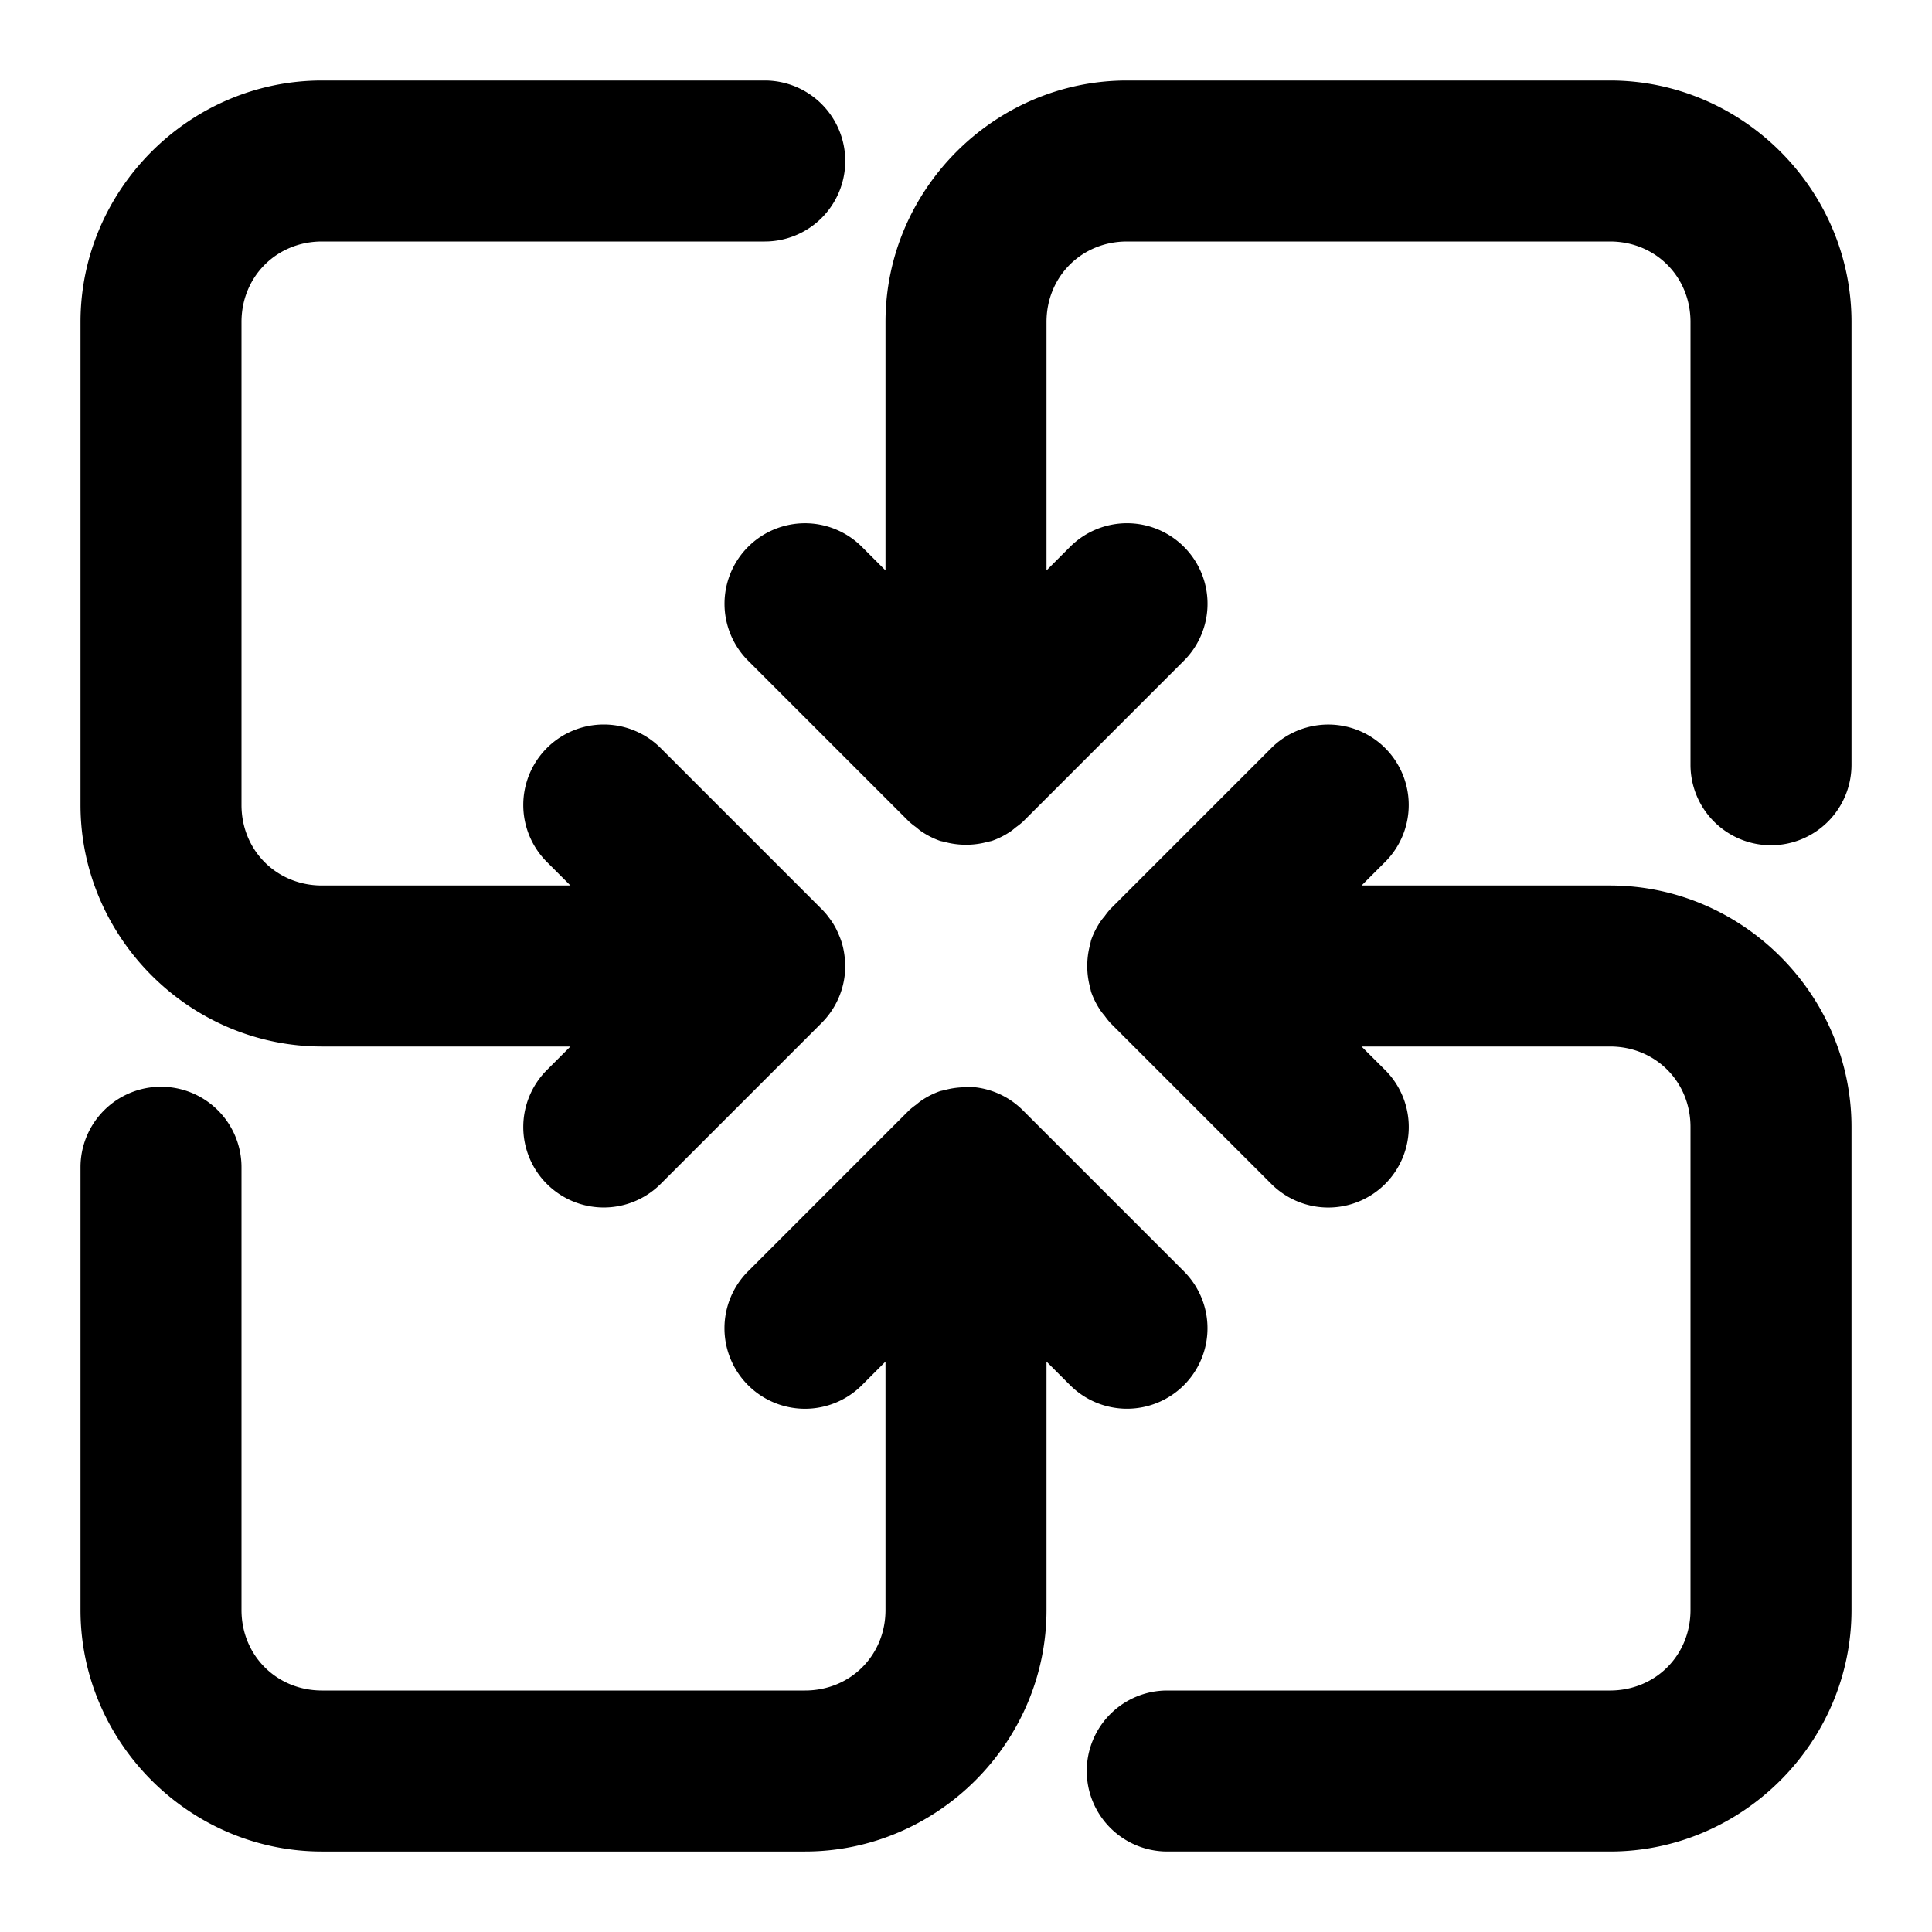 <svg xmlns="http://www.w3.org/2000/svg" width="48" height="48" viewBox="0 0 48 48"><path d="M8 2C4.71 2 2 4.71 2 8v12c0 3.29 2.71 6 6 6h6.172l-.586.586a2 2 0 0 0 0 2.828 2 2 0 0 0 2.828 0l4-4a2 2 0 0 0 .203-.238 2 2 0 0 0 .285-.559A2 2 0 0 0 21 24a2 2 0 0 0-.01-.187l-.011-.088a2 2 0 0 0-.03-.17 2 2 0 0 0-.053-.19l-.027-.072-.047-.113-.035-.075-.006-.013a2 2 0 0 0-.088-.156l-.025-.038a2 2 0 0 0-.084-.115l-.035-.047a2 2 0 0 0-.135-.15l-4-4A2 2 0 0 0 15 18a2 2 0 0 0-1.414.586 2 2 0 0 0 0 2.828l.586.586H8c-1.128 0-2-.872-2-2V8c0-1.128.872-2 2-2h11a2 2 0 0 0 2-2 2 2 0 0 0-2-2zm20 0c-3.29 0-6 2.71-6 6v6.172l-.586-.586A2 2 0 0 0 20 13a2 2 0 0 0-1.414.586 2 2 0 0 0 0 2.828l4 4a2 2 0 0 0 .176.14 2 2 0 0 0 .107.087 2 2 0 0 0 .492.252l.104.023a2 2 0 0 0 .45.07L24 21l.086-.014a2 2 0 0 0 .45-.07l.103-.023a2 2 0 0 0 .492-.252 2 2 0 0 0 .107-.086 2 2 0 0 0 .176-.14l4-4a2 2 0 0 0 0-2.83 2 2 0 0 0-2.828 0l-.586.587V8c0-1.128.872-2 2-2h12c1.128 0 2 .872 2 2v11a2 2 0 0 0 2 2 2 2 0 0 0 2-2V8c0-3.29-2.71-6-6-6zm4.775 16.014a2 2 0 0 0-1.19.572l-4 4a2 2 0 0 0-.14.176 2 2 0 0 0-.086.107 2 2 0 0 0-.252.492l-.023.104a2 2 0 0 0-.07.45L27 24l.014.086a2 2 0 0 0 .07.45l.023.103a2 2 0 0 0 .252.492 2 2 0 0 0 .086.107 2 2 0 0 0 .14.176l4 4a2 2 0 0 0 2.83 0 2 2 0 0 0 0-2.828L33.827 26H40c1.128 0 2 .872 2 2v12c0 1.128-.872 2-2 2H29a2 2 0 0 0-2 2 2 2 0 0 0 2 2h11c3.29 0 6-2.71 6-6V28c0-3.29-2.71-6-6-6h-6.172l.586-.586a2 2 0 0 0 0-2.828 2 2 0 0 0-1.639-.572zM4 27a2 2 0 0 0-2 2v11c0 3.29 2.71 6 6 6h12c3.29 0 6-2.71 6-6v-6.172l.586.586a2 2 0 0 0 2.828 0 2 2 0 0 0 0-2.828l-4-4A2 2 0 0 0 24 27l-.086.014a2 2 0 0 0-.45.07l-.103.023a2 2 0 0 0-.492.252 2 2 0 0 0-.107.086 2 2 0 0 0-.176.14l-4 4a2 2 0 0 0 0 2.83 2 2 0 0 0 2.828 0l.586-.587V40c0 1.128-.872 2-2 2H8c-1.128 0-2-.872-2-2V29a2 2 0 0 0-2-2z"/></svg>